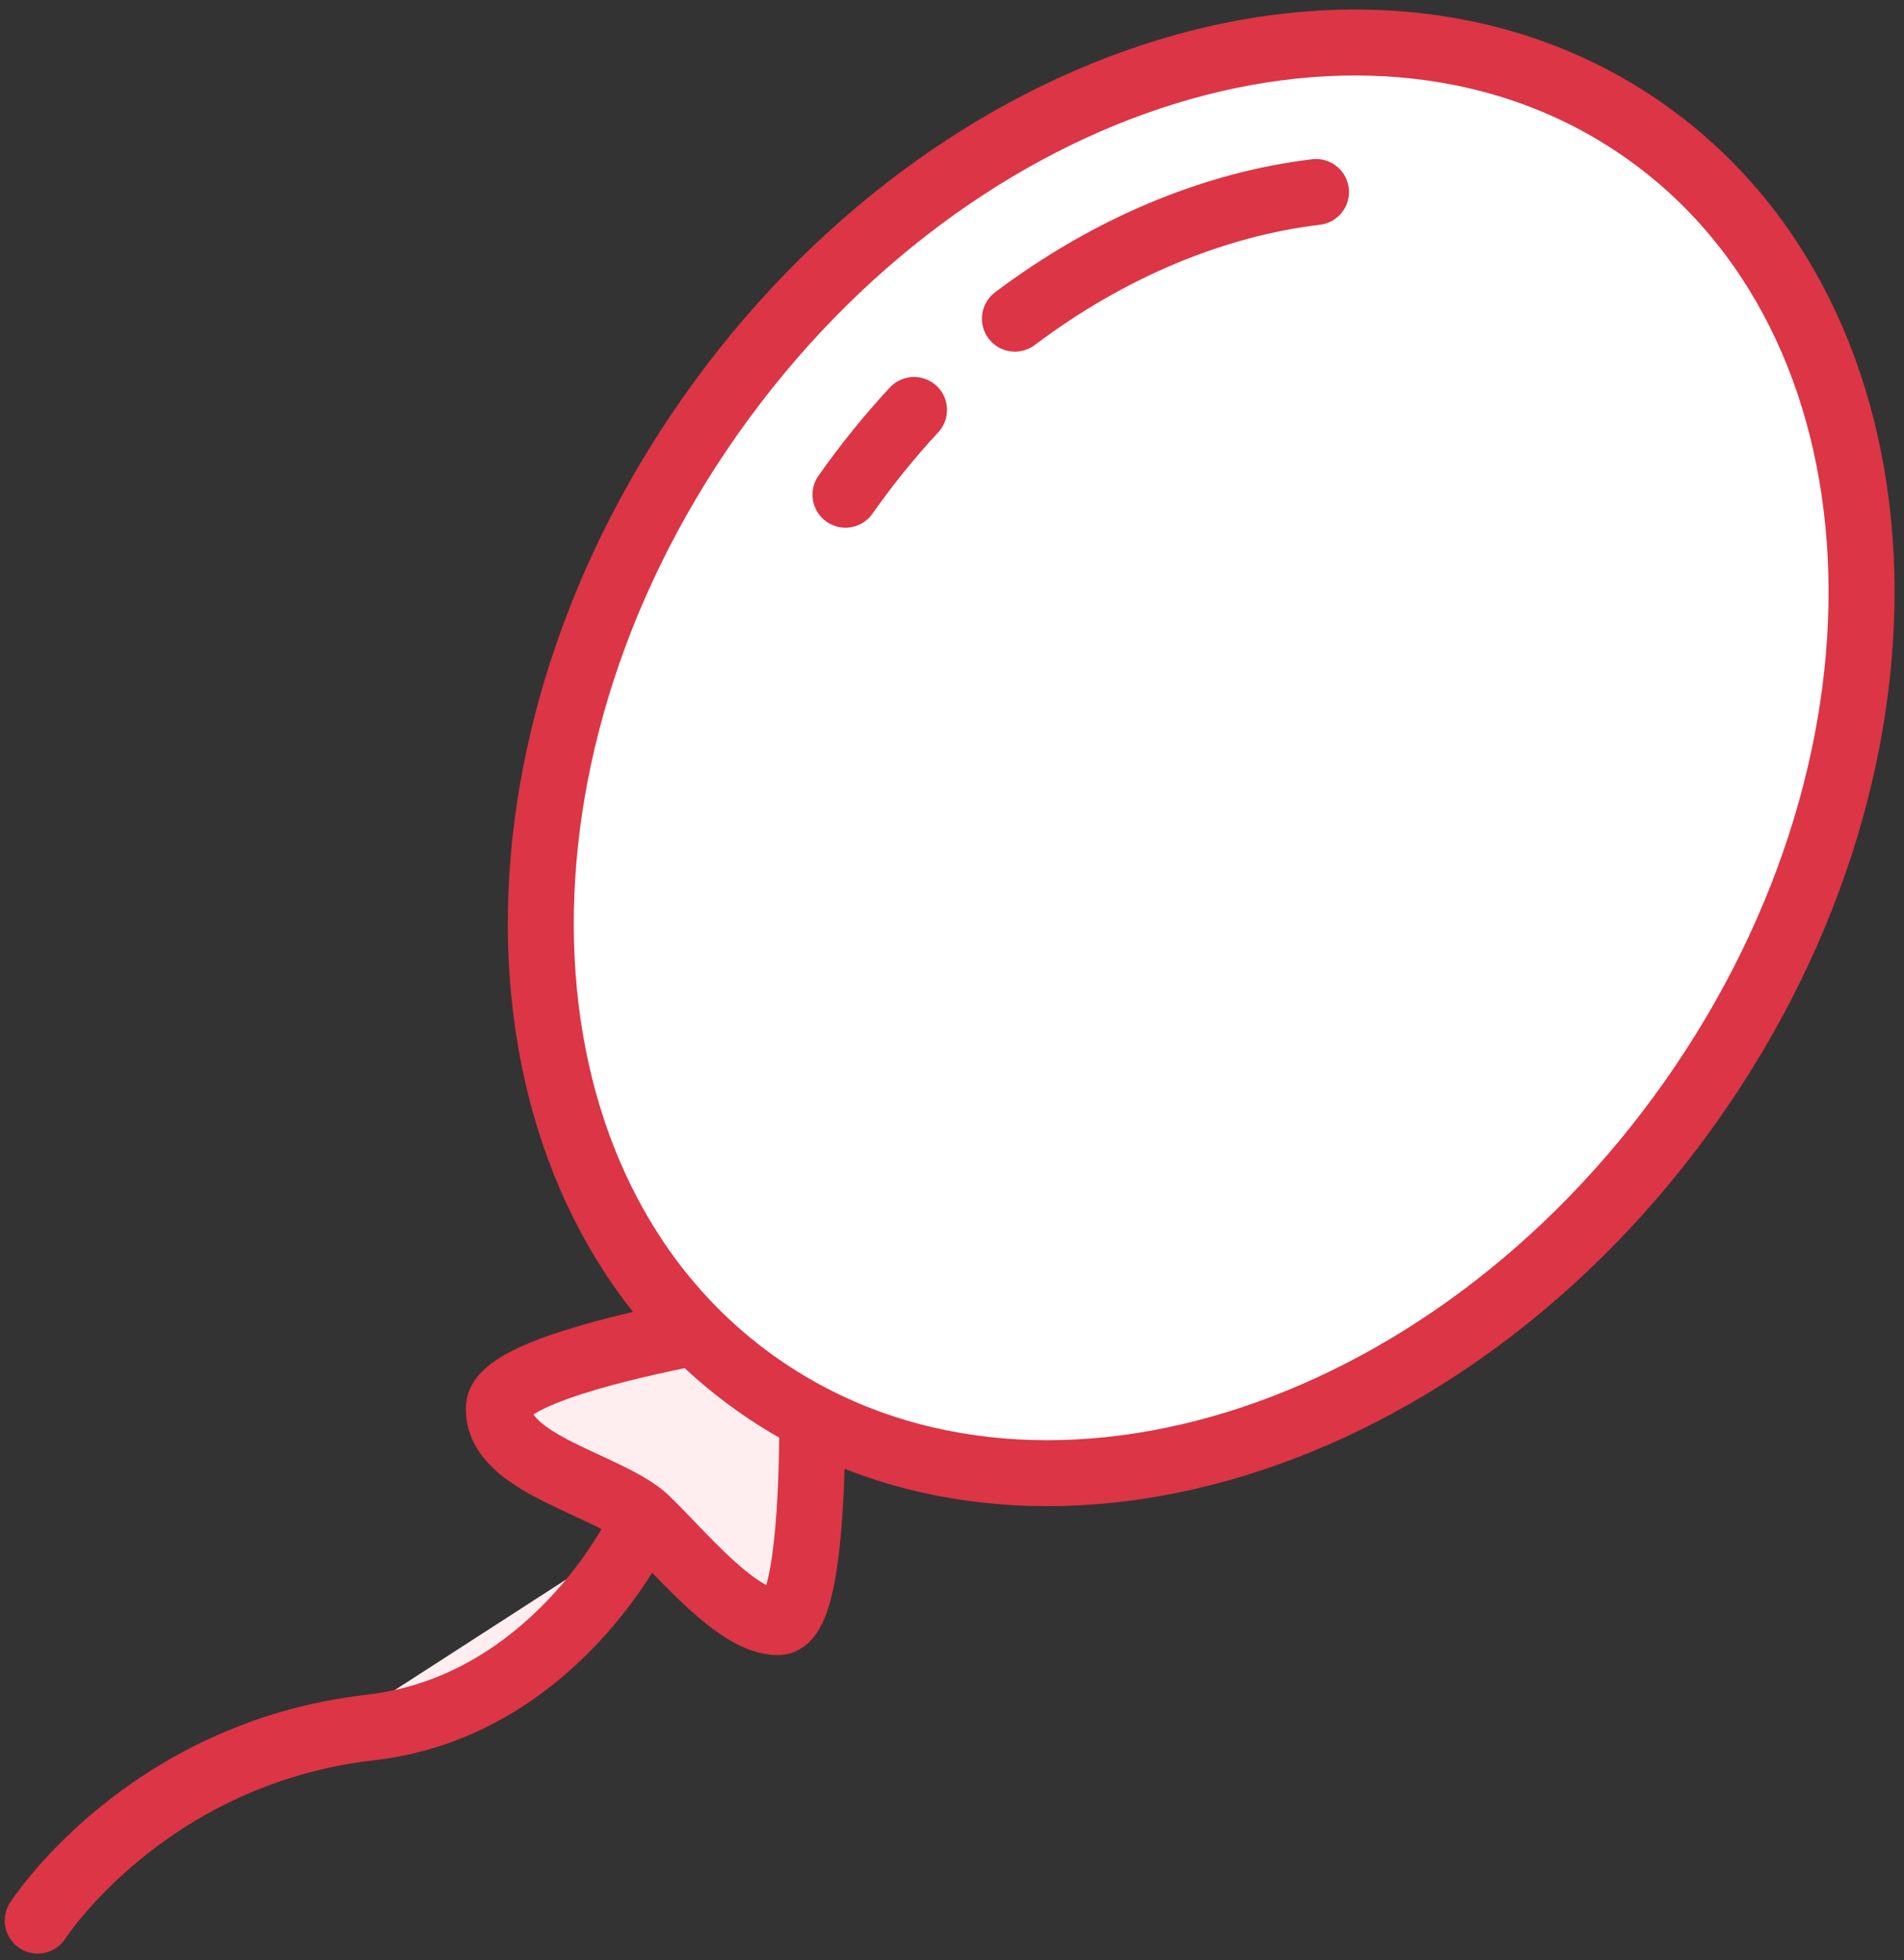 <?xml version="1.0" encoding="UTF-8"?>
<svg width="101px" height="104px" viewBox="0 0 101 104" version="1.1" xmlns="http://www.w3.org/2000/svg" xmlns:xlink="http://www.w3.org/1999/xlink">
    <rect x="0" y="0" width="101" height="104" fill="#333333" stroke="none"/>
    <!-- Generator: Sketch 46.2 (44496) - http://www.bohemiancoding.com/sketch -->
    <title>holidays-6</title>
    <desc>Created with Sketch.</desc>
    <defs></defs>
    <g id="ALL" stroke="none" stroke-width="1" fill="none" fill-rule="evenodd" stroke-linecap="round" stroke-linejoin="round">
        <g id="Primary" transform="translate(-1167, -17223)" stroke="#DC3545" stroke-width="3.5">
            <g id="Group-15" transform="translate(200, 200)">
                <g id="holidays-6" transform="translate(969, 17025)">
                    <path d="M41.09,73.231 C41.093,76.754 40.901,84.064 39.267,84.064 C37.114,84.064 34.235,80.516 32.306,78.641 C30.377,76.766 24.383,75.714 24.465,72.723 C24.405,70.958 31.249,69.397 34.886,68.692 C35.921,69.727 37.052,70.677 38.28,71.533 C39.187,72.166 40.125,72.731 41.09,73.231 L41.09,73.231 Z" id="Layer-1" fill="#FFEEEF"></path>
                    <path d="M38.28,71.533 C52.658,81.557 74.808,74.762 87.752,56.357 C100.697,37.952 99.534,14.907 85.156,4.884 C70.777,-5.14 48.628,1.655 35.683,20.059 C22.739,38.464 23.901,61.51 38.28,71.533 L38.28,71.533 Z" id="Layer-2" fill="#FFFFFF"></path>
                    <path d="M67.809,8.187 C62.39,8.833 56.831,11.146 51.837,14.907 M46.485,19.75 C45.199,21.137 43.981,22.638 42.85,24.247" id="Layer-3" fill="#FFEEEF"></path>
                    <path d="M0,99.899 C0,99.899 5.708,91.016 17.663,89.651 C27.283,88.552 31.746,79.402 31.746,79.402" id="Layer-4" fill="#FFEEEF"></path>
                </g>
            </g>
        </g>
    </g>
</svg>